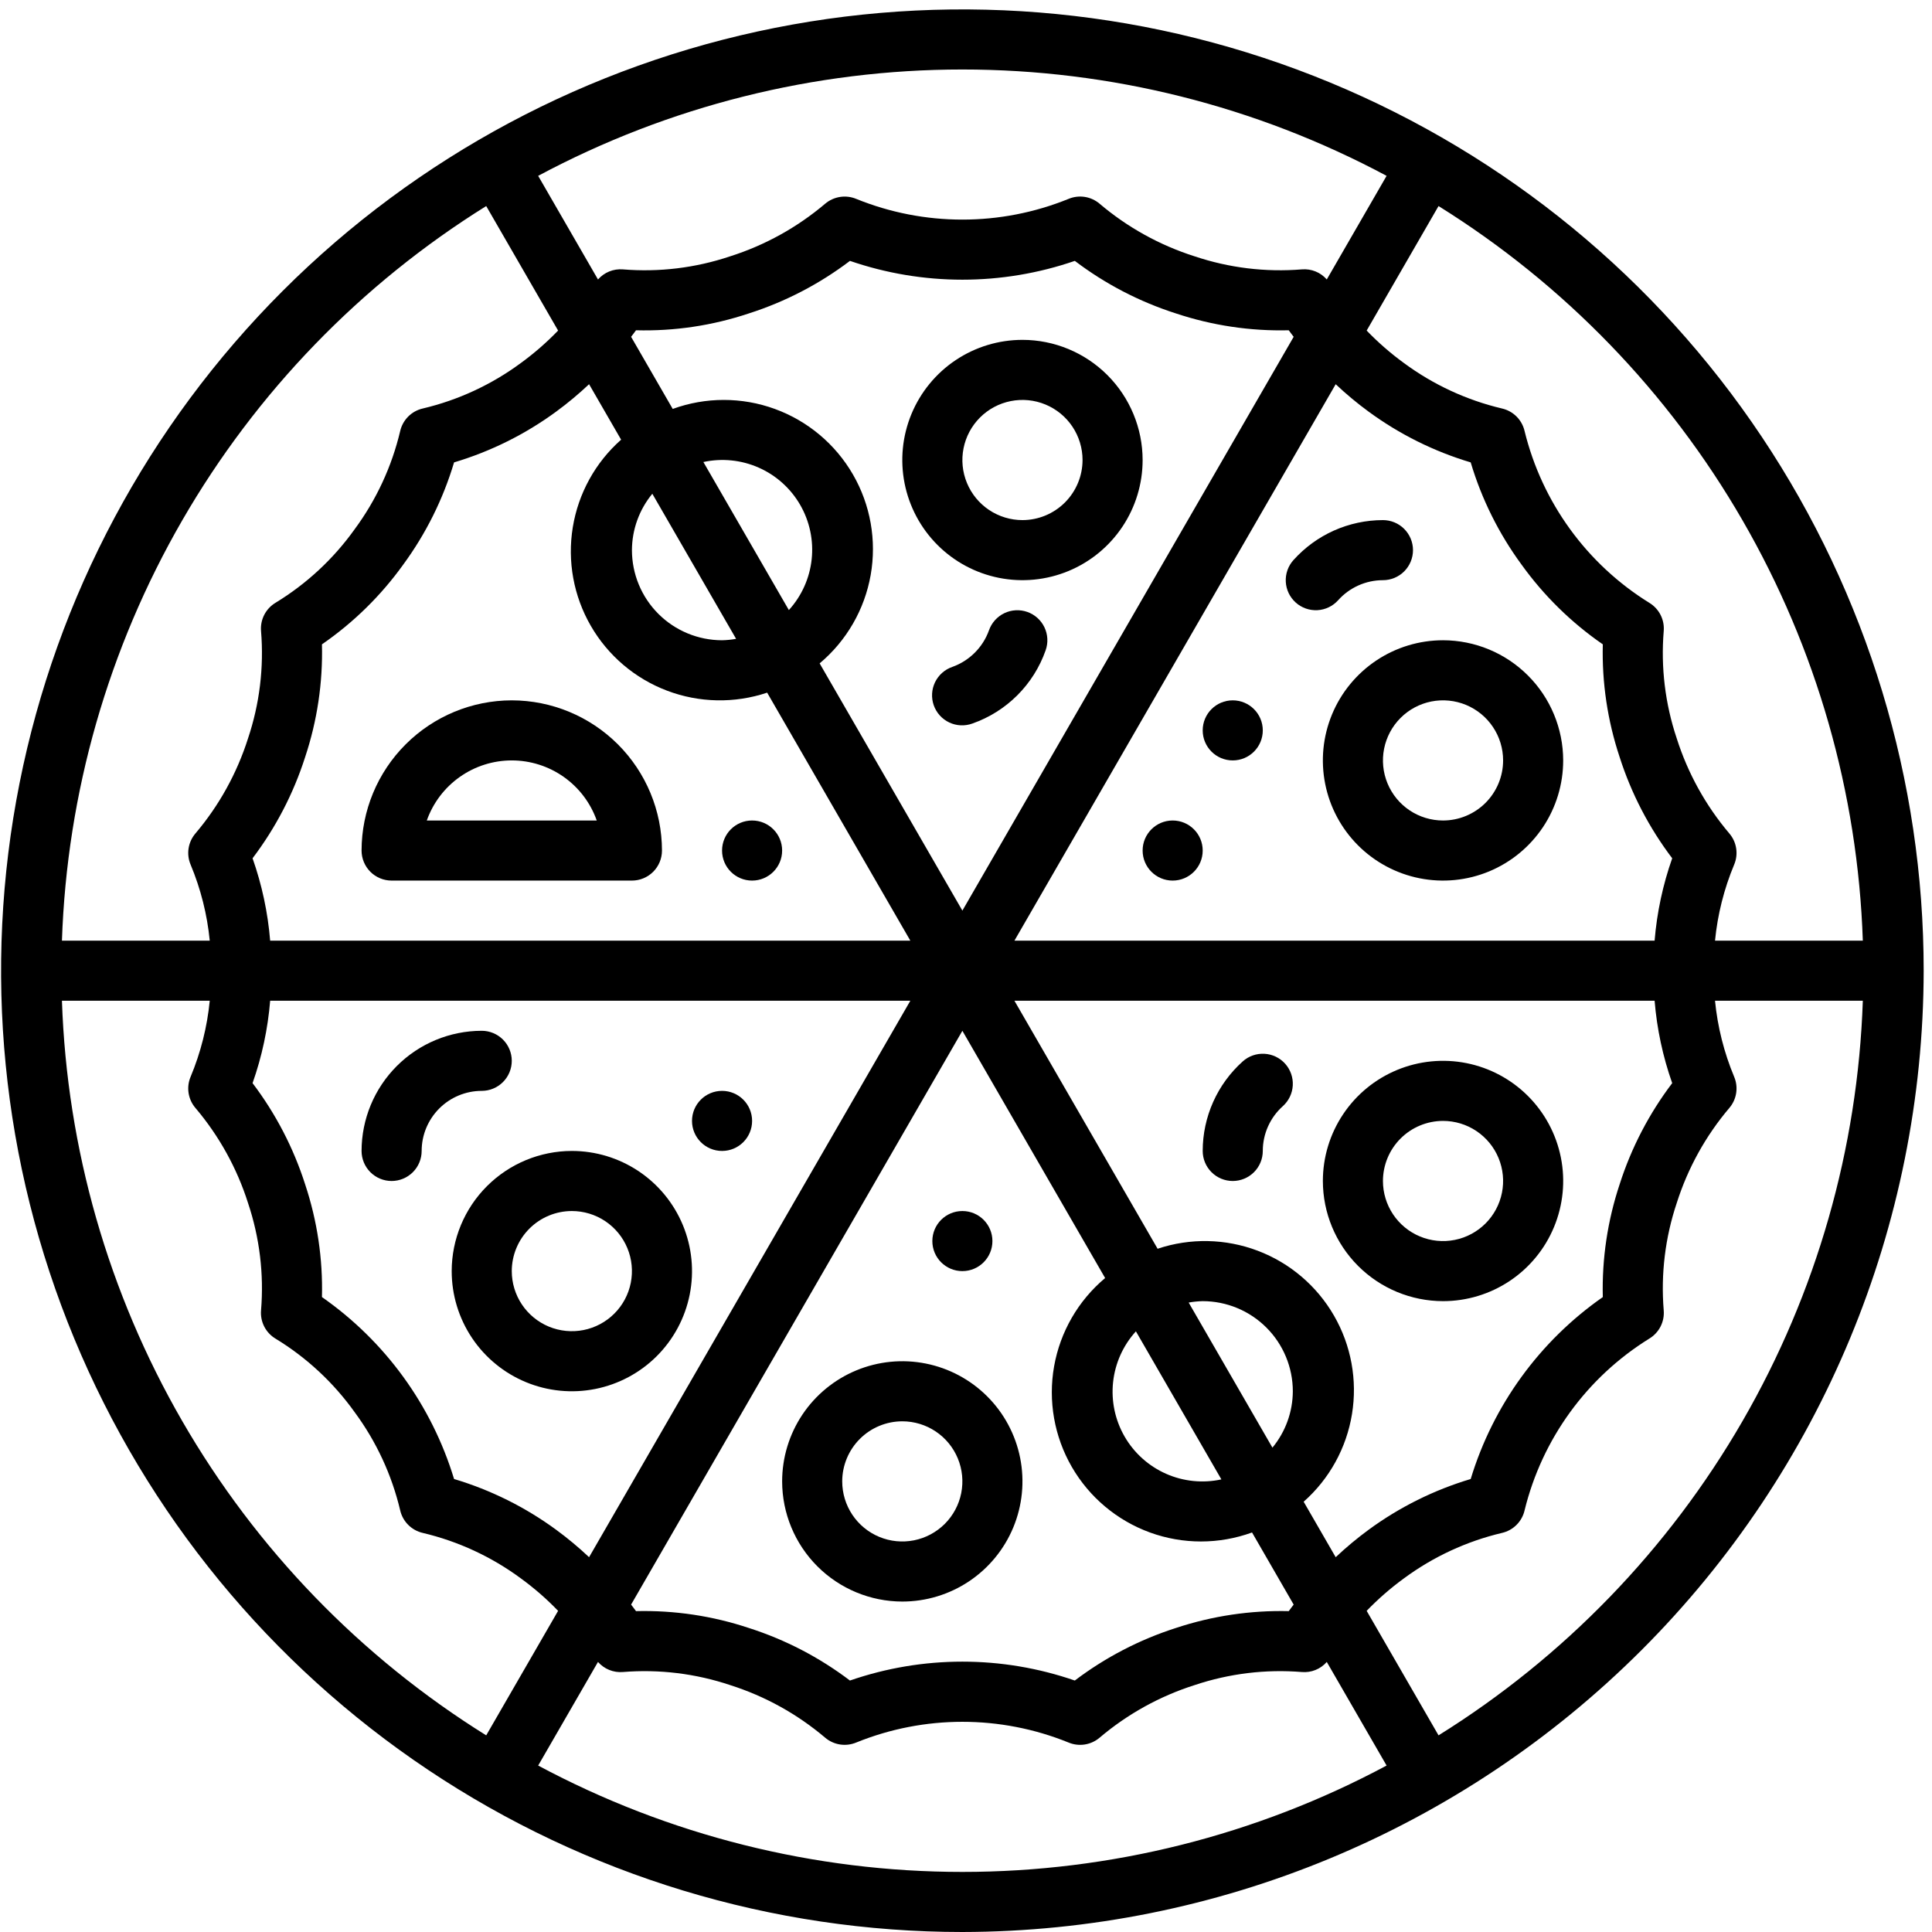 <svg width="157" height="157" viewBox="0 0 157 157" fill="none" xmlns="http://www.w3.org/2000/svg">
<path d="M156.324 78.882C156.324 63.432 151.742 48.329 143.158 35.483C134.575 22.636 122.374 12.624 108.1 6.711C93.826 0.798 78.119 -0.748 62.966 2.266C47.813 5.28 33.893 12.72 22.968 23.645C12.043 34.57 4.603 48.489 1.589 63.642C-1.425 78.796 0.122 94.502 6.035 108.777C11.947 123.051 21.96 135.251 34.806 143.835C47.653 152.418 62.756 157 78.206 157C98.913 156.966 118.763 148.724 133.406 134.082C148.048 119.439 156.289 99.59 156.324 78.882ZM151.379 76.441H139.367C139.575 74.315 140.1 72.233 140.923 70.262C141.099 69.845 141.156 69.387 141.086 68.939C141.017 68.491 140.824 68.072 140.53 67.728C138.607 65.459 137.154 62.831 136.254 59.997C135.315 57.196 134.956 54.233 135.198 51.289C135.238 50.834 135.149 50.377 134.942 49.969C134.734 49.562 134.417 49.221 134.025 48.985C128.952 45.84 125.314 40.831 123.893 35.034C123.791 34.586 123.564 34.175 123.239 33.849C122.913 33.524 122.503 33.297 122.054 33.195C119.174 32.514 116.462 31.256 114.082 29.497C113 28.709 111.988 27.827 111.059 26.863L116.9 16.745C127.105 23.101 135.589 31.872 141.602 42.283C147.615 52.694 150.973 64.425 151.379 76.441ZM135.888 88.019C134.012 90.492 132.569 93.266 131.622 96.223C130.636 99.181 130.171 102.287 130.249 105.404C125.113 108.989 121.332 114.196 119.513 120.189C116.533 121.079 113.727 122.473 111.219 124.312C110.282 125 109.388 125.745 108.542 126.543L105.939 122.034C108.031 120.184 109.419 117.667 109.867 114.91C110.316 112.154 109.799 109.326 108.402 106.908C107.006 104.489 104.816 102.627 102.204 101.638C99.593 100.648 96.719 100.591 94.07 101.477L82.435 81.323H134.458C134.645 83.608 135.126 85.858 135.888 88.019ZM20.524 69.746C22.4 67.272 23.843 64.498 24.79 61.541C25.776 58.584 26.241 55.477 26.163 52.361C28.722 50.597 30.958 48.403 32.77 45.878C34.612 43.367 36.009 40.559 36.899 37.575C39.879 36.686 42.685 35.291 45.193 33.452C46.13 32.765 47.024 32.02 47.87 31.222L50.473 35.73C48.381 37.581 46.993 40.098 46.545 42.855C46.096 45.611 46.613 48.438 48.01 50.857C49.406 53.276 51.596 55.138 54.208 56.127C56.819 57.117 59.693 57.173 62.341 56.287L73.977 76.441H21.954C21.767 74.157 21.286 71.907 20.524 69.746ZM134.458 76.441H82.435L108.542 31.223C109.385 32.018 110.276 32.761 111.211 33.446C113.721 35.288 116.529 36.685 119.513 37.575C120.402 40.556 121.797 43.361 123.636 45.869C125.45 48.398 127.687 50.594 130.249 52.361C130.17 55.47 130.633 58.569 131.615 61.52C132.563 64.484 134.008 67.266 135.888 69.746C135.126 71.907 134.645 74.157 134.458 76.441ZM78.206 73.999L66.606 53.908C68.79 52.076 70.258 49.534 70.754 46.727C71.249 43.92 70.739 41.028 69.314 38.56C67.889 36.092 65.639 34.205 62.961 33.23C60.283 32.255 57.346 32.256 54.668 33.231L51.285 27.371C51.415 27.191 51.559 27.022 51.684 26.839C54.794 26.922 57.894 26.459 60.844 25.473C63.808 24.526 66.59 23.081 69.07 21.2C74.99 23.238 81.422 23.238 87.343 21.2C89.816 23.077 92.59 24.519 95.547 25.466C98.505 26.452 101.611 26.916 104.728 26.839C104.853 27.022 104.997 27.191 105.127 27.371L78.206 73.999ZM53.01 40.124L59.817 51.914C59.44 51.983 59.059 52.021 58.676 52.029C56.735 52.027 54.873 51.255 53.5 49.882C52.127 48.509 51.355 46.648 51.353 44.706C51.36 43.033 51.946 41.415 53.01 40.124ZM64.105 49.576L57.159 37.545C58.669 37.217 60.245 37.377 61.659 38.003C63.072 38.628 64.25 39.687 65.023 41.025C65.796 42.364 66.124 43.914 65.959 45.45C65.794 46.987 65.145 48.432 64.105 49.576ZM21.954 81.323H73.977L47.87 126.542C47.027 125.747 46.136 125.004 45.201 124.318C42.691 122.476 39.883 121.08 36.899 120.189C35.08 114.196 31.299 108.989 26.163 105.404C26.242 102.295 25.779 99.196 24.797 96.245C23.849 93.28 22.404 90.499 20.524 88.019C21.286 85.858 21.767 83.608 21.954 81.323ZM78.206 83.765L89.806 103.857C87.622 105.688 86.153 108.231 85.658 111.038C85.163 113.845 85.673 116.736 87.098 119.205C88.523 121.673 90.772 123.56 93.451 124.535C96.129 125.509 99.065 125.509 101.744 124.533L105.127 130.394C104.997 130.573 104.853 130.743 104.728 130.925C101.619 130.852 98.52 131.314 95.568 132.291C92.604 133.239 89.822 134.684 87.342 136.565C81.423 134.518 74.988 134.518 69.069 136.565C66.596 134.688 63.822 133.245 60.865 132.299C57.907 131.312 54.801 130.848 51.684 130.925C51.559 130.743 51.415 130.573 51.285 130.394L78.206 83.765ZM103.402 117.64L96.595 105.85C96.972 105.782 97.353 105.744 97.735 105.735C99.677 105.737 101.539 106.51 102.912 107.883C104.285 109.256 105.057 111.117 105.059 113.059C105.052 114.731 104.466 116.35 103.402 117.64ZM92.307 108.189L99.253 120.22C97.742 120.548 96.167 120.387 94.753 119.762C93.34 119.136 92.162 118.078 91.389 116.739C90.616 115.401 90.288 113.851 90.453 112.314C90.618 110.777 91.267 109.333 92.307 108.189ZM112.679 14.29L107.818 22.71C107.569 22.425 107.257 22.201 106.906 22.059C106.556 21.916 106.176 21.859 105.799 21.89C102.847 22.132 99.877 21.77 97.07 20.827C94.243 19.928 91.623 18.477 89.361 16.558C89.016 16.264 88.597 16.071 88.149 16.001C87.702 15.932 87.244 15.989 86.826 16.165C81.298 18.406 75.114 18.406 69.585 16.165C69.168 15.99 68.71 15.934 68.263 16.004C67.816 16.073 67.396 16.265 67.051 16.558C64.783 18.481 62.155 19.935 59.32 20.834C56.519 21.773 53.557 22.133 50.613 21.89C50.236 21.86 49.857 21.919 49.506 22.061C49.156 22.204 48.844 22.427 48.595 22.712L43.733 14.29C54.337 8.616 66.179 5.647 78.206 5.647C90.233 5.647 102.074 8.616 112.679 14.29ZM39.511 16.745L45.353 26.863C44.421 27.829 43.407 28.713 42.321 29.503C39.943 31.259 37.234 32.515 34.358 33.195C33.909 33.297 33.498 33.524 33.173 33.849C32.848 34.175 32.621 34.585 32.519 35.034C31.837 37.914 30.579 40.626 28.821 43.006C27.102 45.414 24.913 47.447 22.387 48.985C21.995 49.221 21.678 49.562 21.47 49.969C21.263 50.377 21.174 50.834 21.214 51.289C21.456 54.241 21.094 57.211 20.151 60.018C19.251 62.845 17.801 65.465 15.882 67.728C15.588 68.072 15.395 68.491 15.325 68.939C15.256 69.387 15.312 69.845 15.489 70.262C16.312 72.233 16.837 74.315 17.045 76.441H5.033C5.439 64.425 8.797 52.694 14.81 42.283C20.823 31.872 29.306 23.101 39.511 16.745ZM5.033 81.323H17.045C16.837 83.449 16.312 85.532 15.489 87.503C15.312 87.92 15.256 88.378 15.325 88.826C15.395 89.273 15.588 89.693 15.882 90.037C17.805 92.306 19.258 94.933 20.158 97.768C21.096 100.569 21.456 103.531 21.214 106.476C21.174 106.931 21.263 107.388 21.47 107.796C21.678 108.203 21.995 108.544 22.387 108.78C24.916 110.319 27.107 112.356 28.827 114.767C30.582 117.145 31.838 119.854 32.519 122.731C32.621 123.179 32.848 123.59 33.173 123.915C33.498 124.241 33.909 124.468 34.358 124.57C37.238 125.251 39.949 126.509 42.33 128.267C43.412 129.056 44.424 129.937 45.353 130.902L39.511 141.02C29.306 134.663 20.823 125.893 14.81 115.482C8.797 105.071 5.439 93.339 5.033 81.323ZM43.733 143.474L48.594 135.054C48.844 135.338 49.156 135.561 49.507 135.703C49.857 135.846 50.236 135.904 50.613 135.874C53.564 135.634 56.534 135.996 59.342 136.938C62.169 137.837 64.789 139.288 67.051 141.206C67.396 141.5 67.815 141.692 68.263 141.762C68.71 141.831 69.168 141.775 69.585 141.6C75.114 139.359 81.298 139.359 86.826 141.6C87.244 141.776 87.702 141.832 88.149 141.763C88.597 141.693 89.016 141.5 89.361 141.206C91.629 139.283 94.257 137.83 97.092 136.931C99.893 135.994 102.855 135.635 105.799 135.874C106.176 135.906 106.556 135.848 106.906 135.705C107.257 135.563 107.569 135.34 107.818 135.054L112.679 143.474C102.074 149.149 90.233 152.118 78.206 152.118C66.179 152.118 54.337 149.149 43.733 143.474ZM116.9 141.02L111.059 130.902C111.991 129.935 113.005 129.052 114.091 128.261C116.469 126.506 119.178 125.25 122.054 124.57C122.503 124.467 122.913 124.241 123.239 123.915C123.564 123.59 123.791 123.179 123.893 122.731C125.314 116.933 128.952 111.924 134.025 108.78C134.417 108.544 134.734 108.203 134.942 107.796C135.149 107.388 135.238 106.931 135.198 106.475C134.956 103.524 135.318 100.554 136.261 97.747C137.16 94.92 138.611 92.299 140.53 90.037C140.824 89.693 141.017 89.273 141.086 88.826C141.156 88.378 141.099 87.92 140.923 87.503C140.1 85.532 139.575 83.449 139.367 81.323H151.379C150.973 93.339 147.615 105.071 141.602 115.482C135.589 125.893 127.105 134.663 116.9 141.02Z" fill="black"/>
<path d="M73.324 130.147C75.255 130.147 77.143 129.574 78.749 128.501C80.354 127.428 81.606 125.903 82.345 124.119C83.084 122.335 83.277 120.371 82.901 118.477C82.524 116.583 81.594 114.843 80.228 113.478C78.863 112.112 77.123 111.182 75.229 110.805C73.334 110.428 71.371 110.622 69.587 111.361C67.802 112.1 66.278 113.352 65.204 114.957C64.132 116.563 63.559 118.451 63.559 120.382C63.562 122.971 64.591 125.453 66.422 127.284C68.253 129.114 70.735 130.144 73.324 130.147ZM73.324 115.5C74.289 115.5 75.233 115.786 76.036 116.323C76.839 116.859 77.465 117.622 77.834 118.514C78.204 119.406 78.3 120.388 78.112 121.335C77.924 122.282 77.459 123.152 76.776 123.835C76.093 124.517 75.223 124.982 74.276 125.171C73.329 125.359 72.347 125.263 71.455 124.893C70.563 124.523 69.8 123.898 69.264 123.095C68.728 122.292 68.441 121.348 68.441 120.382C68.442 119.088 68.957 117.847 69.873 116.931C70.788 116.016 72.029 115.501 73.324 115.5Z" fill="black"/>
<path d="M36.706 103.294C36.706 105.225 37.279 107.113 38.352 108.719C39.425 110.325 40.95 111.576 42.734 112.315C44.518 113.055 46.481 113.248 48.376 112.871C50.27 112.494 52.01 111.564 53.375 110.199C54.741 108.833 55.671 107.093 56.048 105.199C56.425 103.305 56.231 101.342 55.492 99.557C54.753 97.773 53.501 96.248 51.896 95.175C50.29 94.102 48.402 93.529 46.471 93.529C43.882 93.532 41.4 94.562 39.569 96.393C37.739 98.223 36.709 100.705 36.706 103.294ZM46.471 98.412C47.436 98.412 48.38 98.698 49.183 99.234C49.986 99.771 50.612 100.534 50.981 101.426C51.351 102.318 51.447 103.299 51.259 104.247C51.071 105.194 50.606 106.064 49.923 106.746C49.24 107.429 48.37 107.894 47.423 108.083C46.476 108.271 45.494 108.174 44.602 107.805C43.71 107.435 42.948 106.809 42.411 106.007C41.875 105.204 41.588 104.26 41.588 103.294C41.59 102 42.104 100.758 43.02 99.843C43.935 98.928 45.176 98.413 46.471 98.412Z" fill="black"/>
<path d="M83.088 27.618C81.157 27.618 79.269 28.19 77.663 29.263C76.058 30.336 74.806 31.861 74.067 33.645C73.328 35.43 73.134 37.393 73.511 39.287C73.888 41.181 74.818 42.921 76.184 44.287C77.549 45.653 79.289 46.583 81.183 46.959C83.077 47.336 85.041 47.143 86.825 46.404C88.609 45.665 90.134 44.413 91.207 42.807C92.28 41.202 92.853 39.314 92.853 37.382C92.85 34.793 91.82 32.312 89.99 30.481C88.159 28.65 85.677 27.62 83.088 27.618ZM83.088 42.265C82.123 42.265 81.179 41.978 80.376 41.442C79.573 40.905 78.947 40.143 78.578 39.251C78.208 38.359 78.111 37.377 78.3 36.43C78.488 35.483 78.953 34.613 79.636 33.93C80.319 33.247 81.189 32.782 82.136 32.594C83.083 32.405 84.064 32.502 84.957 32.872C85.849 33.241 86.611 33.867 87.148 34.67C87.684 35.473 87.971 36.417 87.971 37.382C87.969 38.677 87.454 39.918 86.539 40.833C85.624 41.748 84.383 42.263 83.088 42.265Z" fill="black"/>
<path d="M83.484 49.728C83.182 49.621 82.861 49.575 82.541 49.592C82.221 49.609 81.907 49.688 81.618 49.827C81.329 49.965 81.07 50.159 80.856 50.397C80.641 50.636 80.476 50.914 80.369 51.216C80.124 51.902 79.73 52.524 79.215 53.038C78.7 53.553 78.078 53.947 77.393 54.193C77.088 54.297 76.806 54.461 76.564 54.675C76.323 54.889 76.126 55.148 75.985 55.439C75.844 55.729 75.763 56.045 75.745 56.367C75.727 56.689 75.773 57.012 75.88 57.316C75.988 57.62 76.154 57.9 76.371 58.14C76.587 58.379 76.849 58.573 77.141 58.711C77.433 58.849 77.749 58.927 78.071 58.942C78.394 58.956 78.716 58.907 79.019 58.796C80.394 58.314 81.643 57.528 82.674 56.497C83.705 55.467 84.49 54.218 84.973 52.842C85.08 52.54 85.126 52.22 85.109 51.9C85.092 51.579 85.012 51.266 84.874 50.977C84.735 50.687 84.541 50.428 84.303 50.214C84.065 50 83.786 49.834 83.484 49.728Z" fill="black"/>
<path d="M117.265 52.029C115.333 52.029 113.446 52.602 111.84 53.675C110.234 54.748 108.982 56.273 108.243 58.057C107.504 59.842 107.311 61.805 107.688 63.699C108.064 65.593 108.994 67.333 110.36 68.699C111.726 70.064 113.466 70.994 115.36 71.371C117.254 71.748 119.217 71.555 121.002 70.816C122.786 70.076 124.311 68.825 125.384 67.219C126.457 65.613 127.029 63.725 127.029 61.794C127.026 59.205 125.997 56.723 124.166 54.893C122.336 53.062 119.854 52.032 117.265 52.029ZM117.265 66.676C116.299 66.676 115.355 66.39 114.552 65.854C113.749 65.317 113.124 64.555 112.754 63.663C112.384 62.77 112.288 61.789 112.476 60.842C112.665 59.895 113.13 59.025 113.812 58.342C114.495 57.659 115.365 57.194 116.312 57.005C117.259 56.817 118.241 56.914 119.133 57.283C120.025 57.653 120.788 58.279 121.324 59.082C121.861 59.885 122.147 60.828 122.147 61.794C122.146 63.089 121.631 64.33 120.716 65.245C119.8 66.16 118.559 66.675 117.265 66.676Z" fill="black"/>
<path d="M112.382 47.147C113.03 47.147 113.651 46.89 114.109 46.432C114.566 45.974 114.824 45.353 114.824 44.706C114.824 44.058 114.566 43.438 114.109 42.98C113.651 42.522 113.03 42.265 112.382 42.265C111.009 42.266 109.651 42.556 108.397 43.116C107.143 43.677 106.022 44.496 105.105 45.519C104.673 46.001 104.451 46.635 104.487 47.282C104.522 47.928 104.814 48.534 105.296 48.966C105.778 49.398 106.413 49.62 107.059 49.585C107.706 49.549 108.311 49.258 108.743 48.775C109.201 48.264 109.762 47.854 110.389 47.574C111.016 47.293 111.695 47.148 112.382 47.147Z" fill="black"/>
<path d="M117.265 105.735C119.196 105.735 121.084 105.163 122.69 104.09C124.296 103.017 125.547 101.492 126.286 99.707C127.025 97.923 127.219 95.96 126.842 94.066C126.465 92.171 125.535 90.431 124.169 89.066C122.804 87.7 121.064 86.77 119.17 86.393C117.276 86.017 115.312 86.21 113.528 86.949C111.744 87.688 110.219 88.94 109.146 90.546C108.073 92.151 107.5 94.039 107.5 95.971C107.503 98.559 108.533 101.041 110.363 102.872C112.194 104.703 114.676 105.732 117.265 105.735ZM117.265 91.088C118.23 91.088 119.174 91.374 119.977 91.911C120.78 92.448 121.406 93.21 121.775 94.102C122.145 94.994 122.242 95.976 122.053 96.923C121.865 97.87 121.4 98.74 120.717 99.423C120.034 100.106 119.164 100.571 118.217 100.759C117.27 100.947 116.288 100.851 115.396 100.481C114.504 100.112 113.742 99.486 113.205 98.683C112.669 97.88 112.382 96.936 112.382 95.971C112.384 94.676 112.898 93.435 113.814 92.52C114.729 91.604 115.97 91.09 117.265 91.088Z" fill="black"/>
<path d="M100.176 95.971C100.824 95.971 101.445 95.713 101.903 95.255C102.36 94.798 102.618 94.177 102.618 93.529C102.618 92.842 102.764 92.163 103.044 91.536C103.325 90.909 103.734 90.349 104.246 89.89C104.728 89.458 105.019 88.853 105.055 88.206C105.091 87.56 104.869 86.925 104.437 86.443C104.005 85.96 103.399 85.669 102.753 85.634C102.106 85.598 101.472 85.82 100.989 86.252C99.966 87.169 99.148 88.29 98.587 89.544C98.026 90.798 97.736 92.156 97.735 93.529C97.735 94.177 97.993 94.798 98.45 95.255C98.908 95.713 99.529 95.971 100.176 95.971Z" fill="black"/>
<path d="M31.823 95.971C32.471 95.971 33.092 95.713 33.55 95.255C34.008 94.798 34.265 94.177 34.265 93.529C34.266 92.235 34.781 90.994 35.696 90.078C36.611 89.163 37.853 88.648 39.147 88.647C39.794 88.647 40.415 88.39 40.873 87.932C41.331 87.474 41.588 86.853 41.588 86.206C41.588 85.558 41.331 84.938 40.873 84.48C40.415 84.022 39.794 83.765 39.147 83.765C36.558 83.768 34.076 84.797 32.246 86.628C30.415 88.459 29.385 90.941 29.382 93.529C29.382 94.177 29.64 94.798 30.097 95.255C30.555 95.713 31.176 95.971 31.823 95.971Z" fill="black"/>
<path d="M41.588 56.912C38.352 56.916 35.25 58.203 32.962 60.491C30.673 62.779 29.386 65.882 29.382 69.118C29.382 69.765 29.64 70.386 30.097 70.844C30.555 71.302 31.176 71.559 31.823 71.559H51.353C52 71.559 52.621 71.302 53.079 70.844C53.537 70.386 53.794 69.765 53.794 69.118C53.79 65.882 52.503 62.779 50.215 60.491C47.927 58.203 44.824 56.916 41.588 56.912ZM34.683 66.676C35.188 65.249 36.123 64.012 37.36 63.138C38.596 62.264 40.074 61.794 41.588 61.794C43.103 61.794 44.58 62.264 45.817 63.138C47.053 64.012 47.989 65.249 48.493 66.676H34.683Z" fill="black"/>
<path d="M58.676 93.529C60.025 93.529 61.118 92.436 61.118 91.088C61.118 89.74 60.025 88.647 58.676 88.647C57.328 88.647 56.235 89.74 56.235 91.088C56.235 92.436 57.328 93.529 58.676 93.529Z" fill="black"/>
<path d="M61.118 71.559C62.466 71.559 63.559 70.466 63.559 69.118C63.559 67.769 62.466 66.676 61.118 66.676C59.769 66.676 58.676 67.769 58.676 69.118C58.676 70.466 59.769 71.559 61.118 71.559Z" fill="black"/>
<path d="M100.176 61.794C101.525 61.794 102.618 60.701 102.618 59.353C102.618 58.005 101.525 56.912 100.176 56.912C98.828 56.912 97.735 58.005 97.735 59.353C97.735 60.701 98.828 61.794 100.176 61.794Z" fill="black"/>
<path d="M78.206 103.294C79.554 103.294 80.647 102.201 80.647 100.853C80.647 99.505 79.554 98.412 78.206 98.412C76.858 98.412 75.765 99.505 75.765 100.853C75.765 102.201 76.858 103.294 78.206 103.294Z" fill="black"/>
<path d="M95.294 71.559C96.642 71.559 97.735 70.466 97.735 69.118C97.735 67.769 96.642 66.676 95.294 66.676C93.946 66.676 92.853 67.769 92.853 69.118C92.853 70.466 93.946 71.559 95.294 71.559Z" fill="black"/>
</svg>

